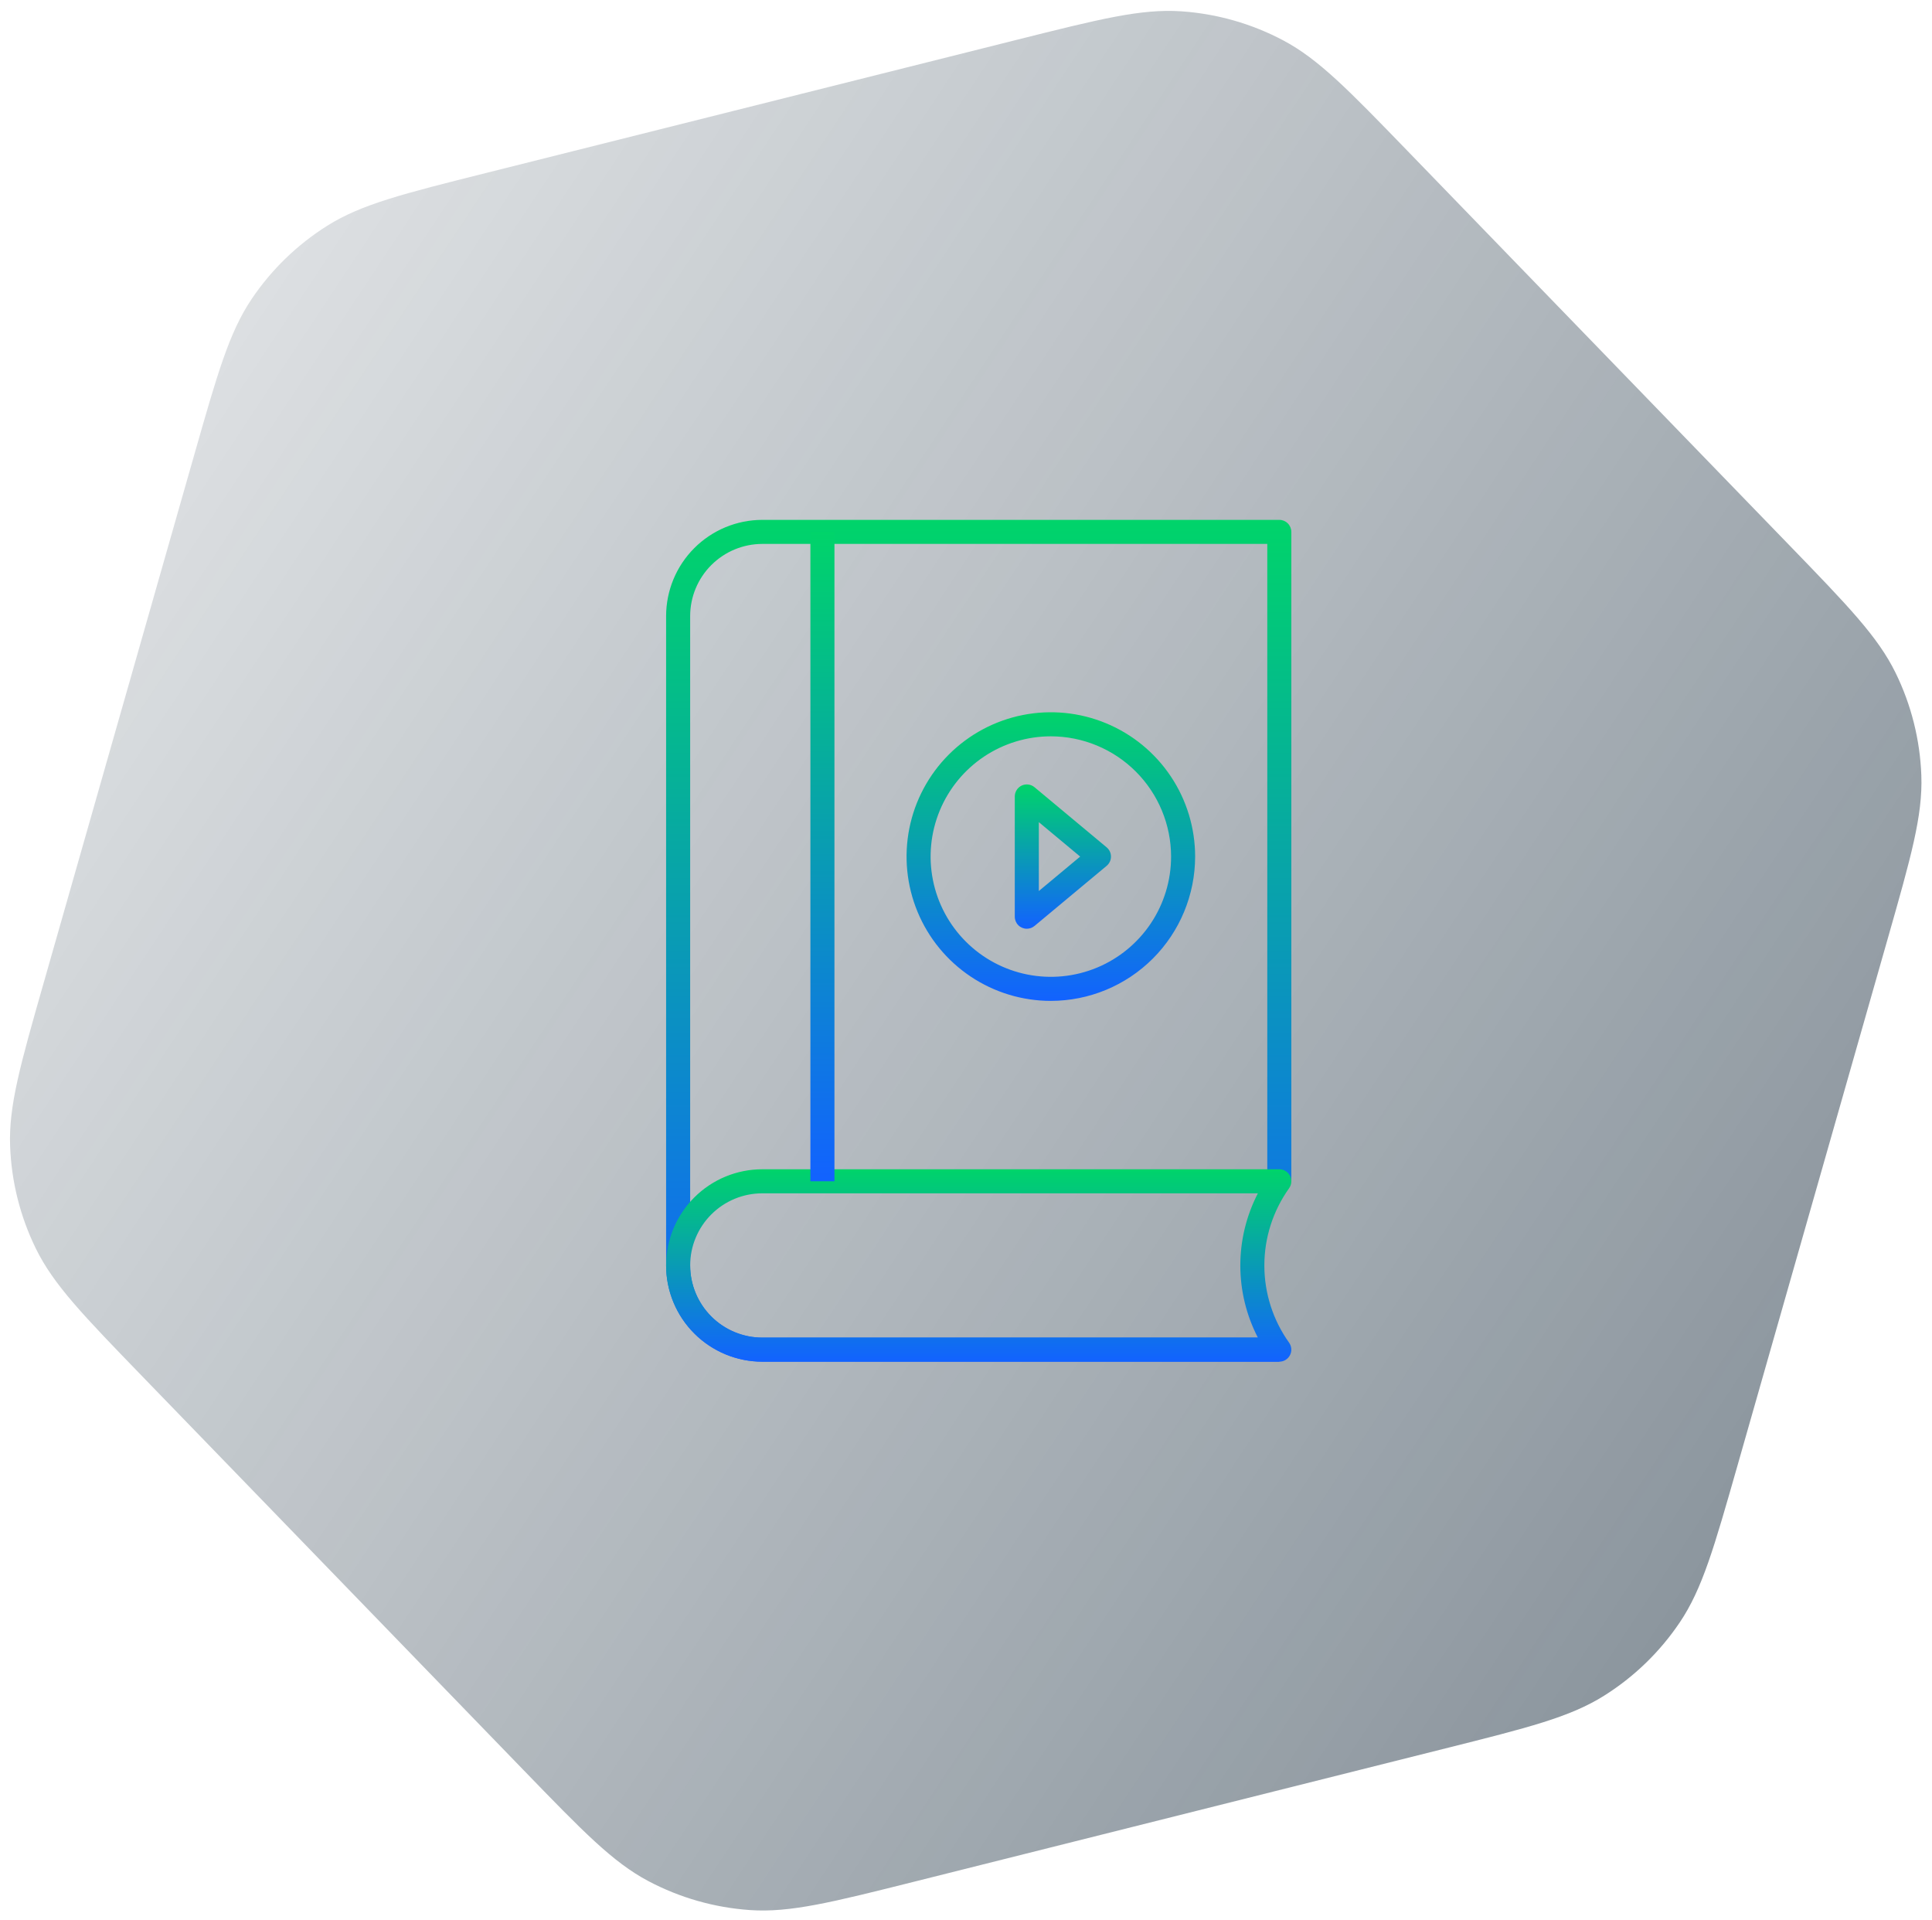 <svg width="152" height="151" viewBox="0 0 152 151" fill="none" xmlns="http://www.w3.org/2000/svg">
<path opacity="0.5" d="M79.999 3.131C86.527 1.494 89.791 0.675 92.951 0.891C95.748 1.083 98.472 1.86 100.949 3.172C103.748 4.655 106.089 7.073 110.772 11.908L140.721 42.832C145.403 47.667 147.744 50.084 149.137 52.93C150.369 55.447 151.059 58.195 151.161 60.996C151.276 64.162 150.353 67.398 148.507 73.871L136.7 115.269C134.854 121.742 133.931 124.978 132.163 127.607C130.599 129.933 128.564 131.904 126.189 133.392C123.505 135.075 120.241 135.894 113.713 137.531L71.957 148.006C65.429 149.643 62.164 150.462 59.004 150.246C56.208 150.054 53.483 149.277 51.007 147.965C48.208 146.482 45.867 144.064 41.184 139.229L11.235 108.305C6.553 103.47 4.211 101.053 2.819 98.208C1.586 95.69 0.897 92.942 0.795 90.141C0.68 86.975 1.603 83.739 3.449 77.267L15.256 35.868C17.102 29.395 18.025 26.159 19.792 23.53C21.356 21.204 23.392 19.233 25.766 17.745C28.45 16.062 31.715 15.243 38.243 13.606L79.999 3.131Z" fill="url(#paint0_linear)"/>
<path d="M100.649 107.109H59.974C57.968 107.107 56.044 106.309 54.625 104.89C53.206 103.471 52.408 101.548 52.406 99.541V48.46C52.408 46.454 53.206 44.53 54.625 43.112C56.044 41.693 57.968 40.895 59.974 40.893H100.649C100.9 40.893 101.141 40.992 101.318 41.17C101.496 41.347 101.595 41.588 101.595 41.839V92.92H99.704V42.785H59.974C58.469 42.786 57.026 43.385 55.962 44.449C54.898 45.513 54.3 46.955 54.298 48.46V99.541C54.3 101.046 54.898 102.489 55.962 103.553C57.026 104.617 58.469 105.215 59.974 105.217H100.649V107.109Z" fill="url(#paint1_linear)"/>
<path d="M100.649 107.11H59.974C57.967 107.11 56.042 106.312 54.623 104.893C53.203 103.474 52.406 101.549 52.406 99.542C52.406 97.535 53.203 95.61 54.623 94.191C56.042 92.772 57.967 91.975 59.974 91.975H100.649C100.823 91.975 100.994 92.023 101.142 92.113C101.29 92.204 101.41 92.334 101.49 92.488C101.569 92.642 101.605 92.816 101.592 92.989C101.58 93.162 101.519 93.329 101.419 93.47C100.153 95.242 99.473 97.365 99.473 99.542C99.473 101.719 100.153 103.842 101.419 105.614C101.519 105.756 101.58 105.922 101.592 106.095C101.605 106.269 101.569 106.442 101.49 106.596C101.41 106.751 101.29 106.88 101.142 106.971C100.994 107.062 100.823 107.11 100.649 107.11ZM59.974 93.867C58.468 93.867 57.025 94.465 55.961 95.529C54.896 96.593 54.298 98.037 54.298 99.542C54.298 101.047 54.896 102.491 55.961 103.555C57.025 104.62 58.468 105.218 59.974 105.218H98.964C98.056 103.464 97.582 101.517 97.582 99.542C97.582 97.567 98.056 95.621 98.964 93.867H59.974Z" fill="url(#paint2_linear)"/>
<path d="M63.758 41.838H65.65V92.919H63.758V41.838Z" fill="url(#paint3_linear)"/>
<path d="M82.676 78.73C80.43 78.73 78.236 78.064 76.369 76.817C74.502 75.57 73.047 73.797 72.188 71.723C71.329 69.648 71.104 67.366 71.542 65.164C71.98 62.962 73.061 60.94 74.649 59.352C76.237 57.765 78.259 56.684 80.461 56.245C82.663 55.807 84.945 56.032 87.019 56.891C89.094 57.751 90.867 59.206 92.114 61.072C93.361 62.939 94.027 65.134 94.027 67.379C94.024 70.388 92.827 73.274 90.699 75.402C88.57 77.53 85.685 78.727 82.676 78.73ZM82.676 57.919C80.805 57.919 78.976 58.474 77.42 59.513C75.865 60.553 74.652 62.03 73.936 63.759C73.22 65.487 73.033 67.389 73.398 69.224C73.763 71.059 74.664 72.745 75.987 74.067C77.31 75.391 78.995 76.291 80.83 76.656C82.665 77.021 84.567 76.834 86.296 76.118C88.024 75.402 89.501 74.19 90.541 72.634C91.58 71.079 92.135 69.25 92.135 67.379C92.132 64.871 91.135 62.466 89.361 60.693C87.588 58.919 85.183 57.922 82.676 57.919Z" fill="url(#paint4_linear)"/>
<path d="M80.784 73.055C80.533 73.055 80.292 72.955 80.115 72.778C79.938 72.6 79.838 72.36 79.838 72.109V62.65C79.838 62.47 79.889 62.293 79.986 62.142C80.082 61.99 80.22 61.869 80.383 61.792C80.546 61.716 80.727 61.688 80.906 61.711C81.084 61.734 81.252 61.808 81.39 61.923L87.066 66.653C87.172 66.742 87.258 66.853 87.317 66.978C87.376 67.104 87.406 67.241 87.406 67.379C87.406 67.518 87.376 67.655 87.317 67.78C87.258 67.906 87.172 68.017 87.066 68.106L81.39 72.835C81.22 72.977 81.005 73.055 80.784 73.055ZM81.73 64.669V70.088L84.982 67.379L81.73 64.669Z" fill="url(#paint5_linear)"/>
<defs>
<linearGradient id="paint0_linear" x1="158.999" y1="118" x2="-36.001" y2="-11" gradientUnits="userSpaceOnUse">
<stop stop-color="#061C2E"/>
<stop offset="1" stop-color="#061C2E" stop-opacity="0"/>
</linearGradient>
<linearGradient id="paint1_linear" x1="77.001" y1="40.893" x2="77.001" y2="107.109" gradientUnits="userSpaceOnUse">
<stop stop-color="#00D46A"/>
<stop offset="1" stop-color="#1262FF"/>
</linearGradient>
<linearGradient id="paint2_linear" x1="77" y1="91.975" x2="77" y2="107.11" gradientUnits="userSpaceOnUse">
<stop stop-color="#00D46A"/>
<stop offset="1" stop-color="#1262FF"/>
</linearGradient>
<linearGradient id="paint3_linear" x1="64.704" y1="41.838" x2="64.704" y2="92.919" gradientUnits="userSpaceOnUse">
<stop stop-color="#00D46A"/>
<stop offset="1" stop-color="#1262FF"/>
</linearGradient>
<linearGradient id="paint4_linear" x1="82.676" y1="56.027" x2="82.676" y2="78.73" gradientUnits="userSpaceOnUse">
<stop stop-color="#00D46A"/>
<stop offset="1" stop-color="#1262FF"/>
</linearGradient>
<linearGradient id="paint5_linear" x1="83.622" y1="61.703" x2="83.622" y2="73.055" gradientUnits="userSpaceOnUse">
<stop stop-color="#00D46A"/>
<stop offset="1" stop-color="#1262FF"/>
</linearGradient>
</defs>
</svg>
